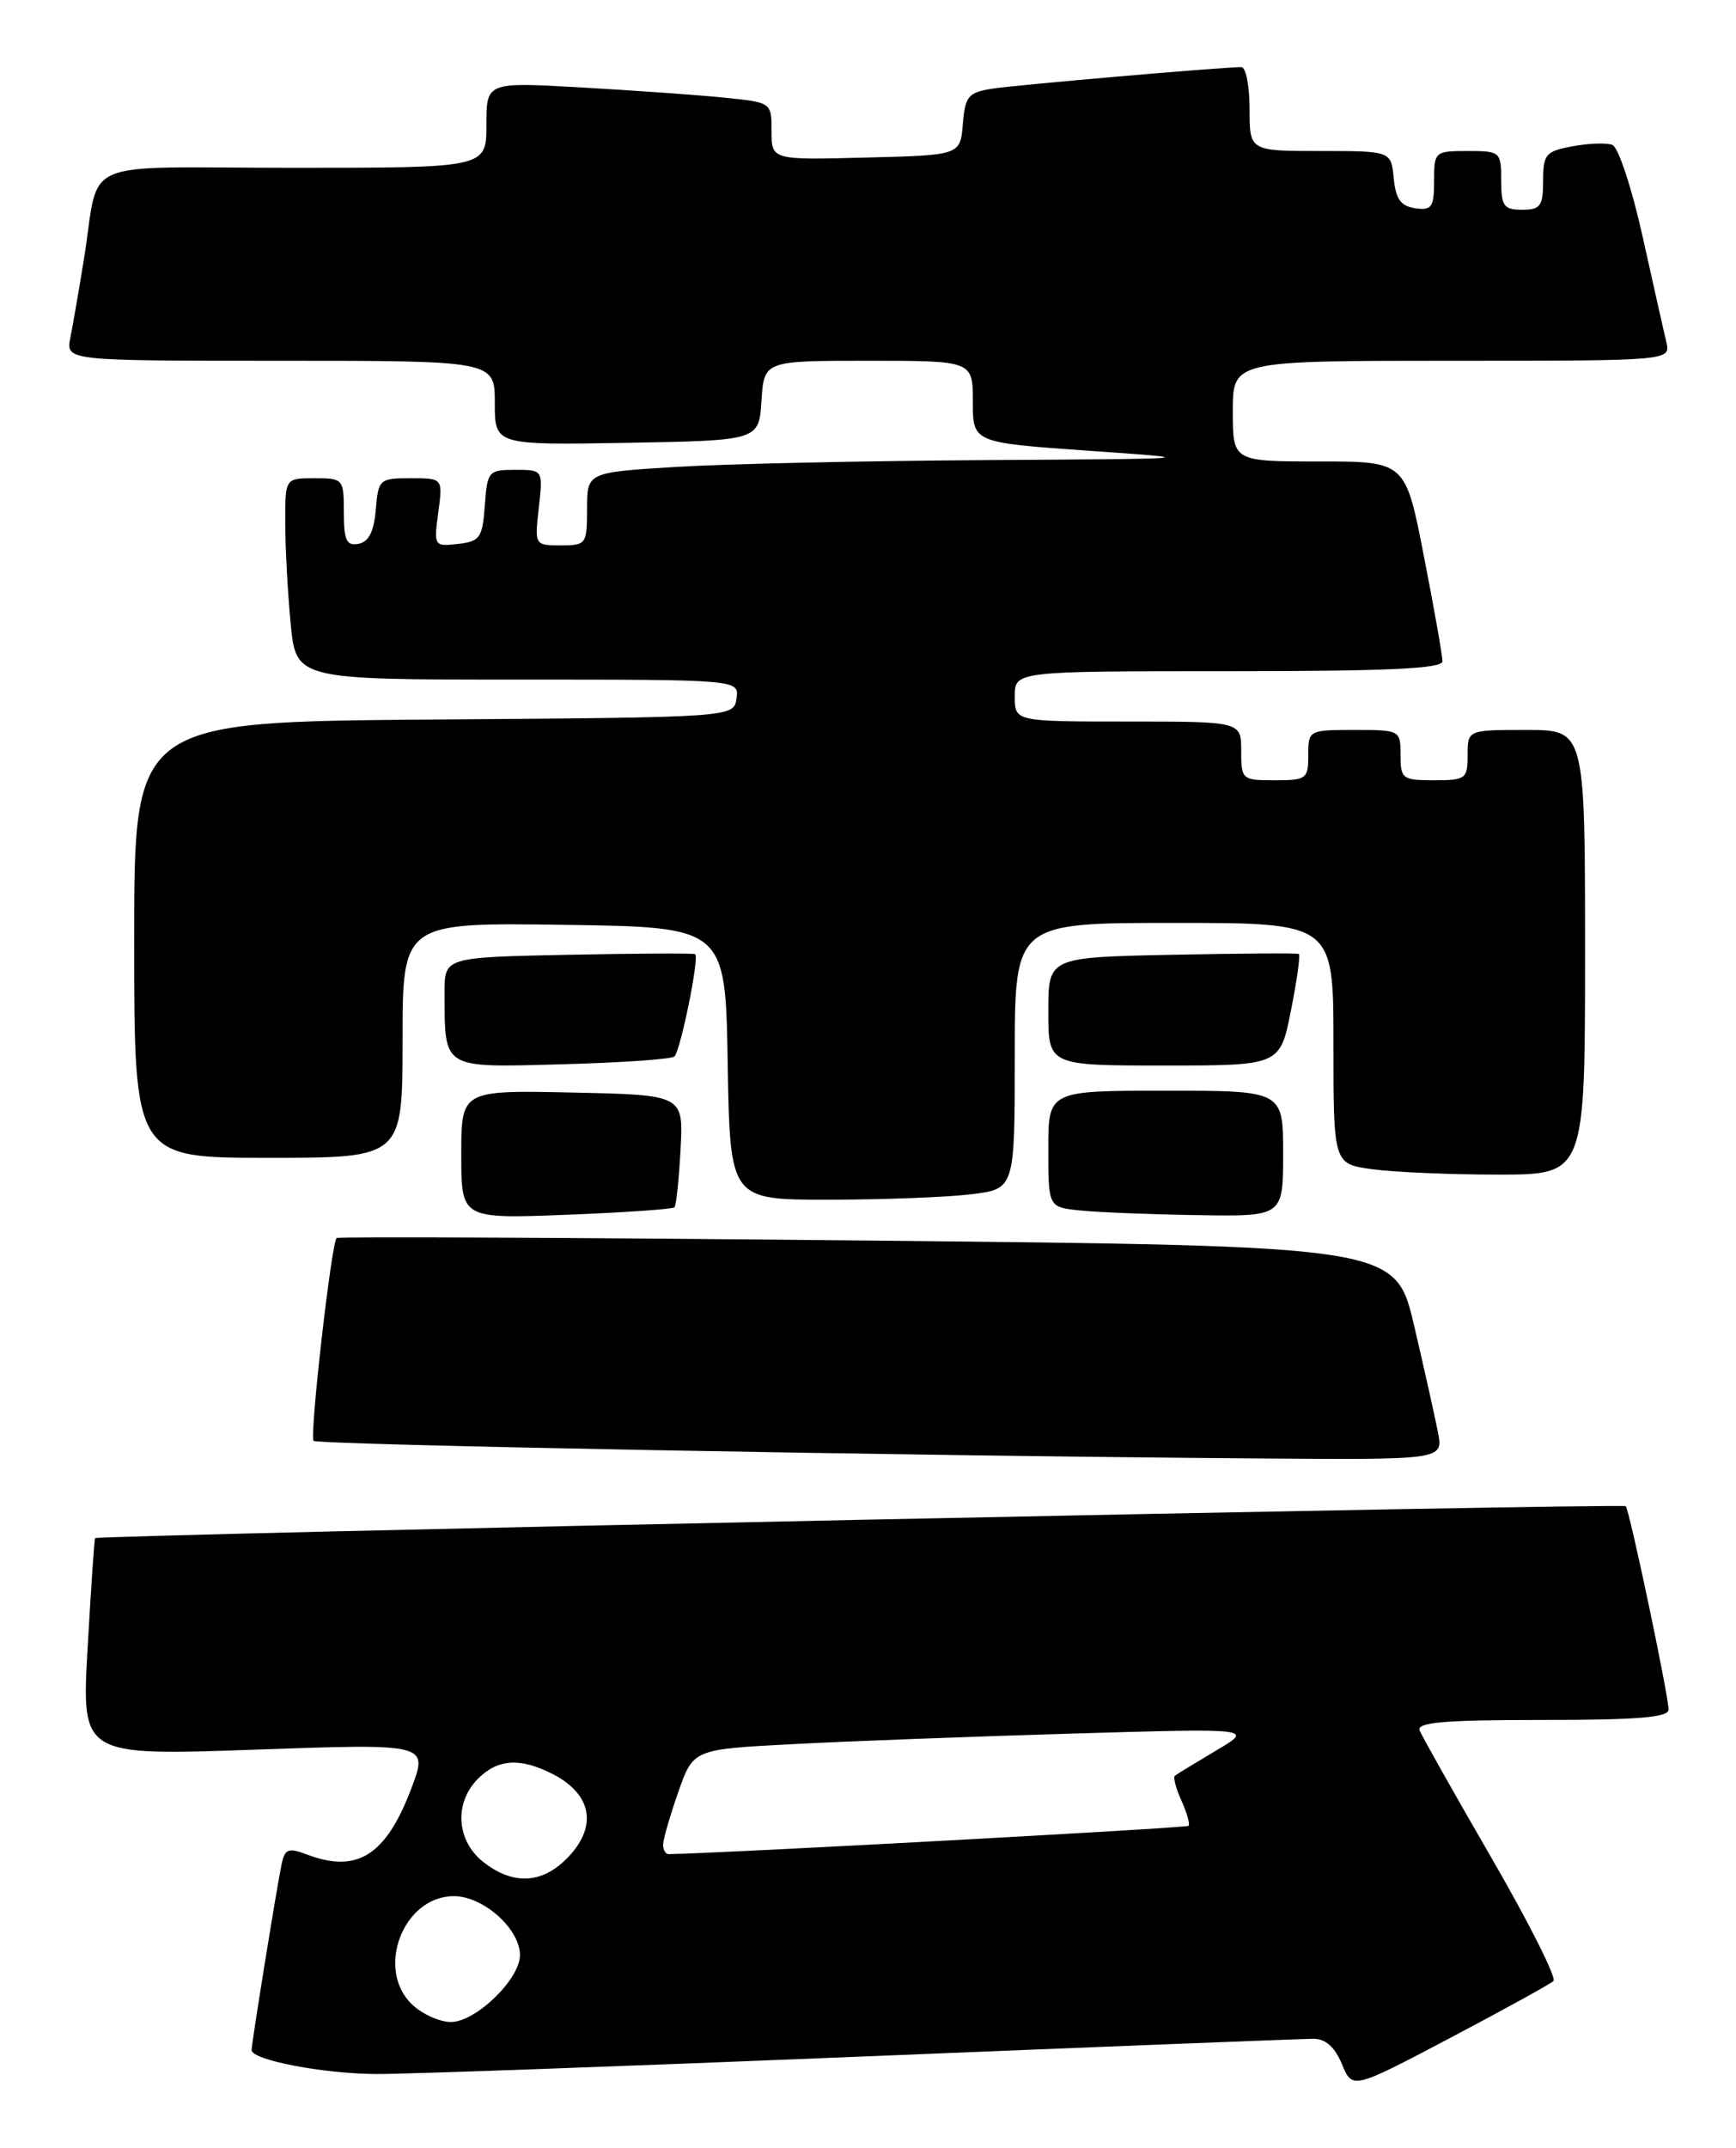 <?xml version="1.0" encoding="UTF-8" standalone="no"?>
<!DOCTYPE svg PUBLIC "-//W3C//DTD SVG 1.1//EN" "http://www.w3.org/Graphics/SVG/1.1/DTD/svg11.dtd" >
<svg xmlns="http://www.w3.org/2000/svg" xmlns:xlink="http://www.w3.org/1999/xlink" version="1.1" viewBox="0 0 207 256">
 <g >
 <path fill="currentColor"
d=" M 185.23 236.12 C 185.63 235.75 182.31 229.16 177.86 221.47 C 173.41 213.79 169.55 206.94 169.28 206.25 C 168.90 205.28 172.21 205.00 183.89 205.00 C 195.33 205.00 198.99 204.70 198.96 203.75 C 198.89 201.77 194.30 179.97 193.85 179.52 C 193.49 179.15 11.71 182.95 11.34 183.33 C 11.25 183.43 10.85 189.30 10.45 196.39 C 9.71 209.27 9.71 209.27 30.39 208.54 C 51.07 207.81 51.07 207.81 49.05 213.15 C 46.03 221.15 42.60 223.32 36.58 221.03 C 34.36 220.19 33.96 220.35 33.56 222.28 C 32.99 225.04 30.00 243.53 30.00 244.34 C 30.00 245.54 38.64 247.19 44.96 247.20 C 48.56 247.21 74.67 246.27 103.00 245.11 C 131.32 243.95 155.46 243.00 156.63 243.00 C 158.06 243.00 159.17 244.00 160.01 246.02 C 161.26 249.04 161.26 249.04 172.88 242.92 C 179.27 239.55 184.83 236.49 185.23 236.12 Z  M 171.47 170.75 C 171.12 168.96 169.84 163.22 168.62 158.00 C 166.39 148.50 166.39 148.50 103.45 147.86 C 68.83 147.51 40.34 147.38 40.14 147.56 C 39.51 148.13 36.89 171.22 37.39 171.73 C 37.87 172.21 108.05 173.52 149.80 173.83 C 172.09 174.00 172.09 174.00 171.47 170.75 Z  M 80.42 143.90 C 80.63 143.68 80.96 140.57 81.15 137.00 C 81.50 130.50 81.50 130.50 68.25 130.22 C 55.00 129.94 55.00 129.94 55.00 137.61 C 55.00 145.27 55.00 145.27 67.51 144.79 C 74.40 144.52 80.20 144.12 80.42 143.90 Z  M 153.00 137.50 C 153.00 130.00 153.00 130.00 139.00 130.00 C 125.00 130.00 125.00 130.00 125.00 136.94 C 125.00 143.88 125.00 143.88 128.75 144.27 C 130.81 144.49 137.11 144.74 142.75 144.83 C 153.00 145.00 153.00 145.00 153.00 137.50 Z  M 115.75 142.35 C 121.00 141.72 121.00 141.72 121.00 125.86 C 121.00 110.00 121.00 110.00 140.00 110.00 C 159.00 110.00 159.00 110.00 159.00 124.36 C 159.00 138.73 159.00 138.73 163.64 139.36 C 166.19 139.71 172.94 140.00 178.64 140.00 C 189.00 140.00 189.00 140.00 189.00 113.50 C 189.00 87.00 189.00 87.00 182.00 87.00 C 175.00 87.00 175.00 87.00 175.00 90.00 C 175.00 92.83 174.78 93.00 171.00 93.00 C 167.22 93.00 167.00 92.83 167.00 90.00 C 167.00 87.03 166.94 87.00 161.50 87.00 C 156.06 87.00 156.00 87.03 156.00 90.00 C 156.00 92.83 155.78 93.00 152.00 93.00 C 148.10 93.00 148.00 92.92 148.00 89.50 C 148.00 86.00 148.00 86.00 134.50 86.00 C 121.00 86.00 121.00 86.00 121.00 83.00 C 121.00 80.00 121.00 80.00 146.50 80.00 C 165.44 80.00 172.00 79.70 172.00 78.82 C 172.00 78.17 171.01 72.54 169.79 66.32 C 167.59 55.00 167.59 55.00 157.29 55.00 C 147.00 55.00 147.00 55.00 147.00 49.00 C 147.00 43.00 147.00 43.00 173.11 43.00 C 199.22 43.00 199.22 43.00 198.69 40.75 C 198.39 39.51 197.12 33.83 195.85 28.13 C 194.58 22.43 192.97 17.54 192.26 17.27 C 191.56 17.00 189.41 17.08 187.49 17.44 C 184.30 18.03 184.00 18.39 184.00 21.55 C 184.00 24.56 183.68 25.00 181.50 25.00 C 179.31 25.00 179.00 24.57 179.00 21.50 C 179.00 18.08 178.90 18.00 175.00 18.00 C 171.08 18.00 171.00 18.07 171.00 21.57 C 171.00 24.70 170.72 25.10 168.75 24.82 C 167.03 24.57 166.43 23.74 166.19 21.25 C 165.87 18.00 165.87 18.00 157.44 18.00 C 149.00 18.00 149.00 18.00 149.00 13.00 C 149.00 10.25 148.56 8.00 148.02 8.00 C 145.70 8.00 121.21 10.12 118.31 10.57 C 115.45 11.02 115.08 11.46 114.81 14.78 C 114.50 18.50 114.50 18.50 103.25 18.78 C 92.00 19.07 92.00 19.07 92.00 15.63 C 92.00 12.20 92.00 12.20 86.25 11.63 C 83.09 11.31 75.44 10.77 69.25 10.42 C 58.00 9.78 58.00 9.78 58.00 14.89 C 58.00 20.00 58.00 20.00 35.02 20.00 C 8.72 20.00 12.01 18.55 9.99 31.00 C 9.41 34.58 8.69 38.74 8.39 40.25 C 7.84 43.00 7.84 43.00 33.42 43.00 C 59.00 43.00 59.00 43.00 59.00 48.03 C 59.00 53.05 59.00 53.05 74.75 52.78 C 90.50 52.50 90.50 52.50 90.80 47.75 C 91.11 43.00 91.11 43.00 103.55 43.00 C 116.00 43.00 116.00 43.00 116.00 47.88 C 116.00 52.75 116.00 52.75 129.75 53.72 C 143.50 54.68 143.50 54.68 117.41 54.84 C 103.05 54.93 86.52 55.29 80.66 55.65 C 70.00 56.30 70.00 56.30 70.00 60.65 C 70.00 64.86 69.90 65.00 66.87 65.00 C 63.75 65.00 63.74 64.98 64.25 60.50 C 64.75 56.00 64.75 56.00 61.43 56.00 C 58.24 56.00 58.10 56.17 57.81 60.25 C 57.53 64.11 57.23 64.53 54.61 64.83 C 51.76 65.15 51.72 65.09 52.26 61.08 C 52.81 57.00 52.81 57.00 48.97 57.00 C 45.25 57.00 45.11 57.12 44.81 60.74 C 44.59 63.36 43.97 64.58 42.75 64.82 C 41.32 65.09 41.00 64.41 41.00 61.07 C 41.00 57.08 40.93 57.00 37.50 57.00 C 34.00 57.00 34.00 57.00 34.01 62.25 C 34.01 65.14 34.30 70.54 34.65 74.25 C 35.29 81.00 35.29 81.00 61.71 81.00 C 88.14 81.00 88.14 81.00 87.82 83.25 C 87.50 85.50 87.50 85.50 51.75 85.76 C 16.00 86.03 16.00 86.03 16.00 112.01 C 16.00 138.00 16.00 138.00 32.00 138.00 C 48.00 138.00 48.00 138.00 48.00 123.98 C 48.00 109.96 48.00 109.96 67.25 110.23 C 86.50 110.50 86.50 110.50 86.77 126.75 C 87.05 143.00 87.05 143.00 98.77 142.99 C 105.22 142.99 112.86 142.70 115.75 142.35 Z  M 80.42 125.92 C 81.16 125.18 83.42 114.03 82.89 113.73 C 82.68 113.60 75.86 113.64 67.75 113.80 C 53.00 114.10 53.00 114.10 53.01 118.30 C 53.04 127.51 52.59 127.24 67.06 126.85 C 74.09 126.66 80.10 126.24 80.42 125.92 Z  M 153.93 120.45 C 154.65 116.85 155.07 113.81 154.87 113.70 C 154.67 113.59 147.86 113.64 139.75 113.80 C 125.00 114.10 125.00 114.10 125.00 120.55 C 125.00 127.00 125.00 127.00 138.82 127.00 C 152.63 127.00 152.63 127.00 153.93 120.45 Z  M 49.19 238.96 C 44.71 234.79 48.05 226.00 54.12 226.00 C 57.63 226.00 62.00 229.90 62.00 233.03 C 62.00 235.90 56.73 241.00 53.77 241.00 C 52.45 241.00 50.39 240.08 49.19 238.96 Z  M 57.63 221.93 C 54.41 219.39 54.12 214.88 57.00 212.00 C 59.37 209.63 62.06 209.47 65.93 211.46 C 70.66 213.91 71.29 217.80 67.55 221.55 C 64.55 224.55 61.13 224.68 57.63 221.93 Z  M 79.08 219.75 C 79.12 219.06 79.95 216.25 80.91 213.50 C 82.67 208.50 82.67 208.50 94.58 207.88 C 101.14 207.53 116.17 206.97 128.00 206.62 C 149.50 205.99 149.50 205.99 145.00 208.65 C 142.53 210.12 140.31 211.47 140.09 211.65 C 139.86 211.84 140.22 213.18 140.88 214.63 C 141.53 216.07 141.91 217.42 141.72 217.62 C 141.46 217.88 85.42 220.93 79.75 220.99 C 79.34 221.00 79.03 220.44 79.08 219.75 Z "/>
</g>
</svg>